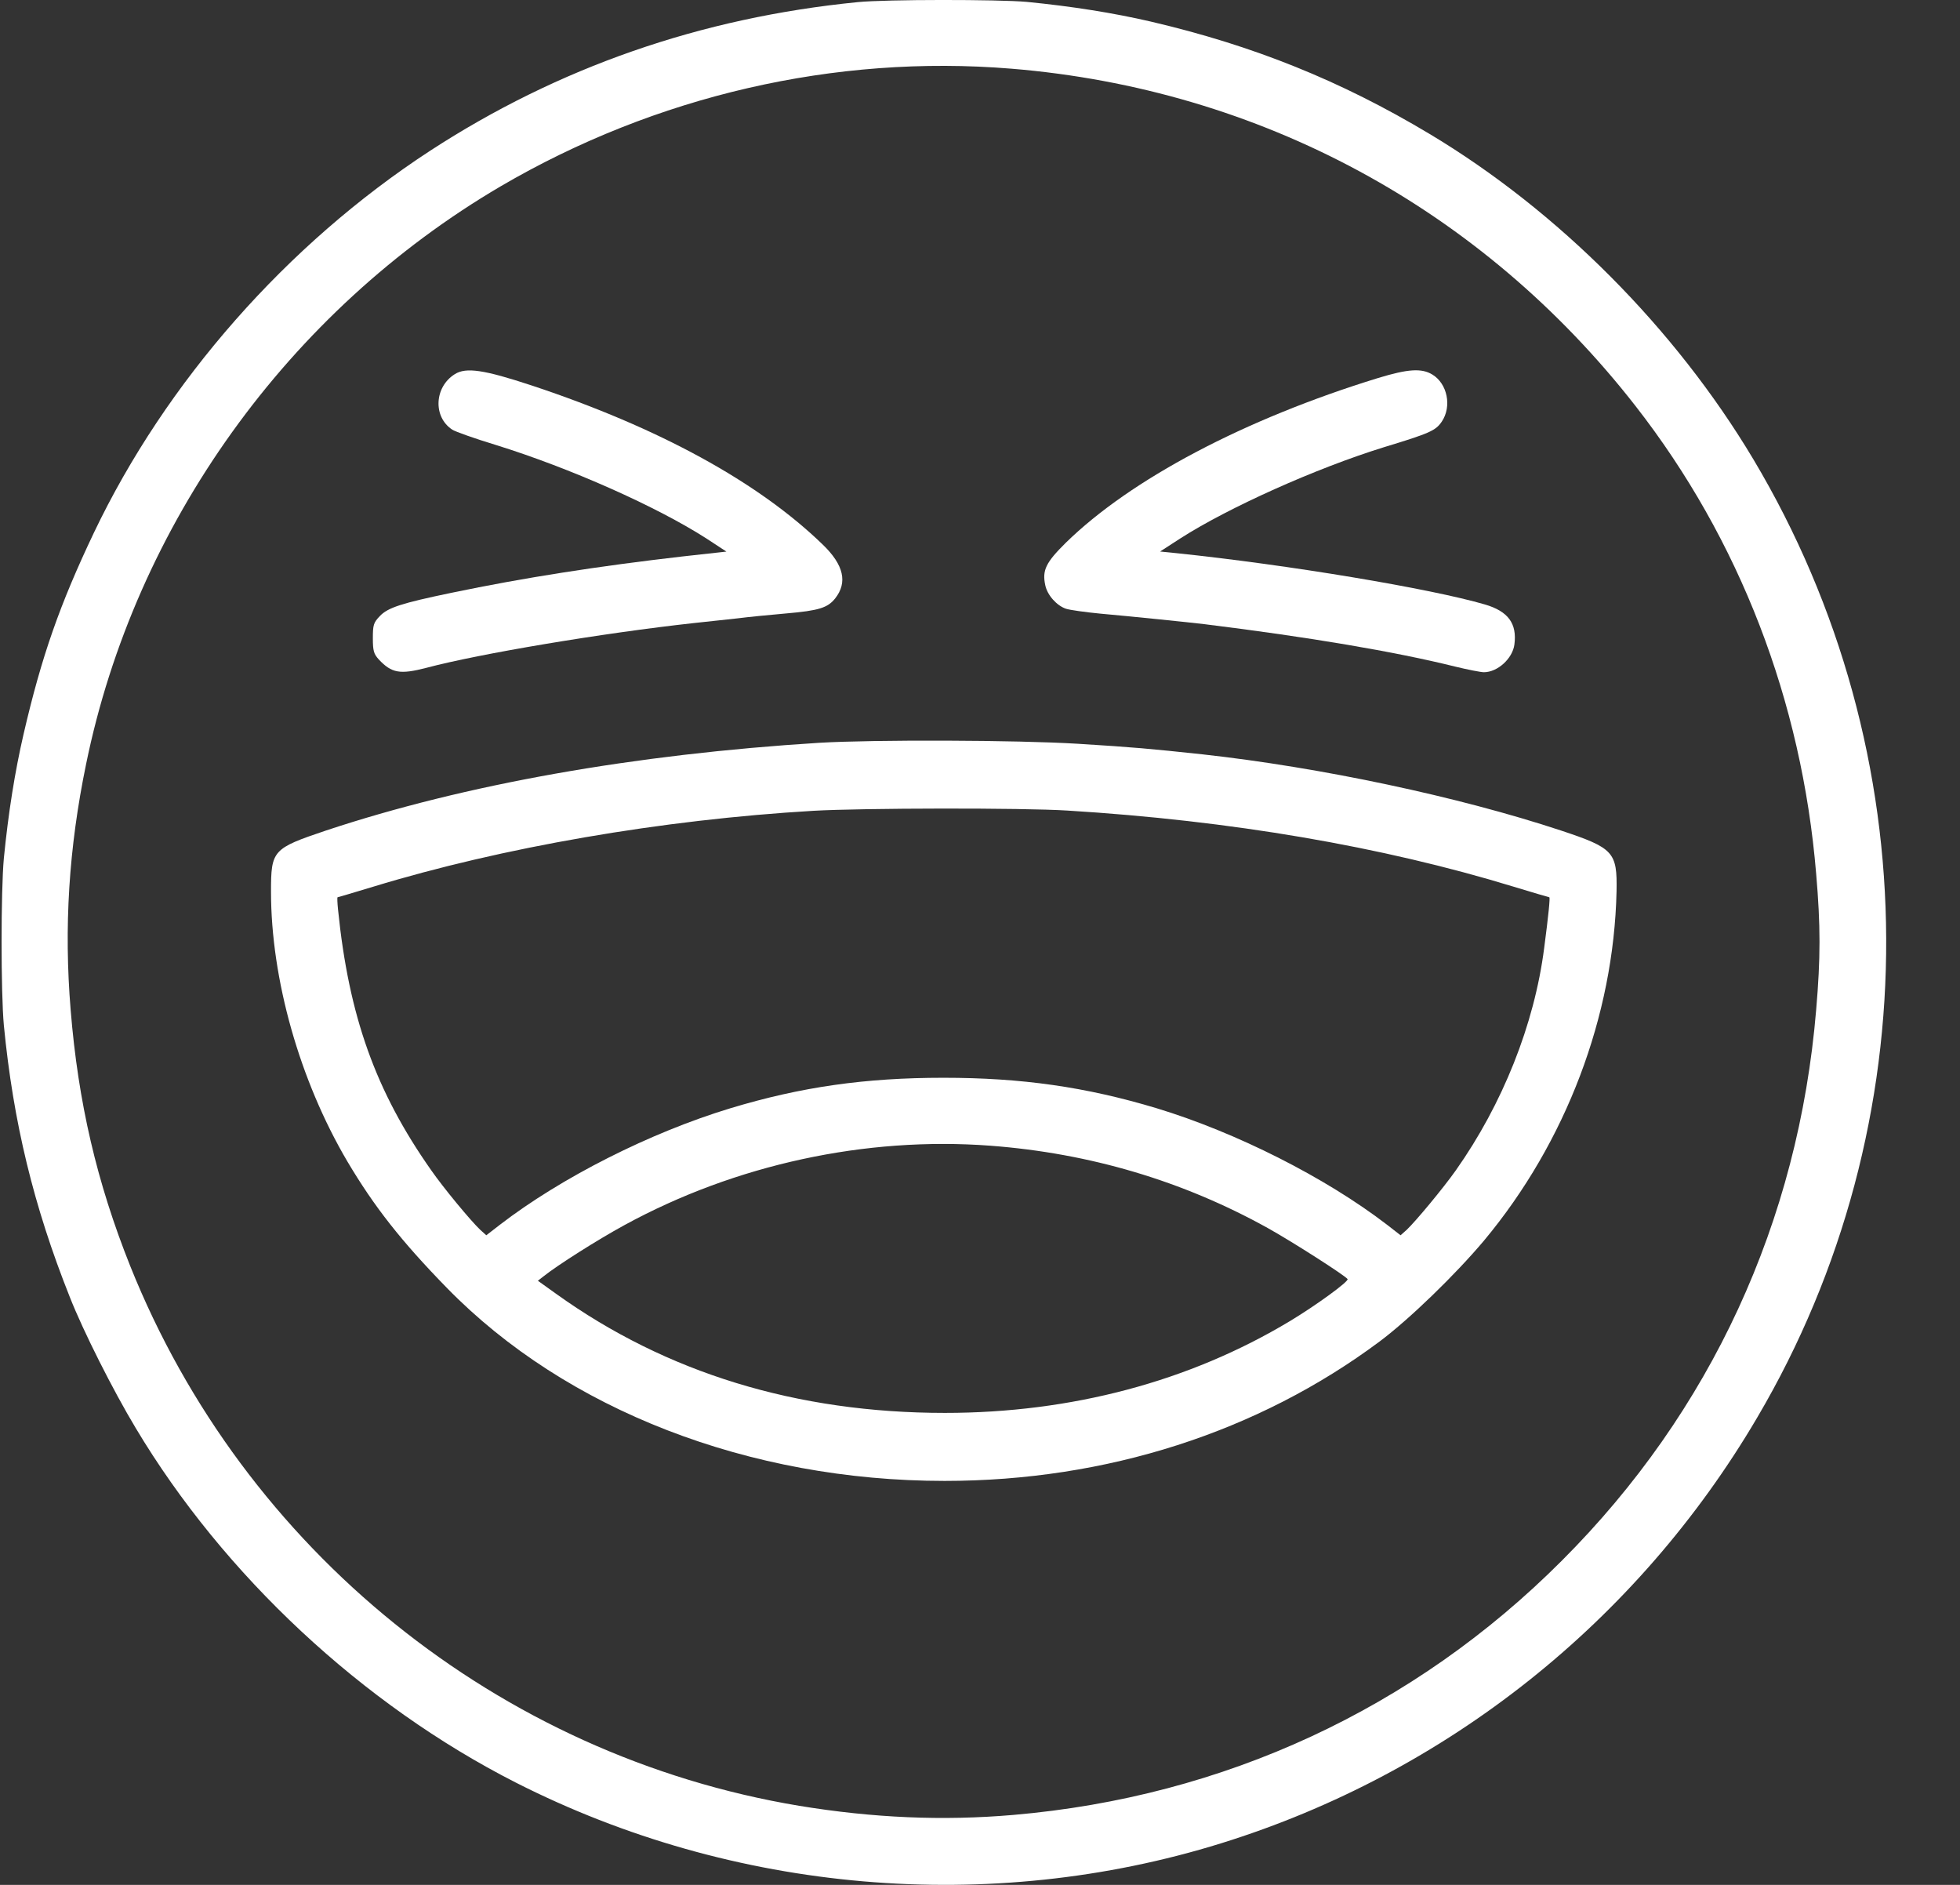 <svg width="26" height="25" viewBox="0 0 26 25" fill="none" xmlns="http://www.w3.org/2000/svg">
<rect x="0" y="0" width="26" height="25" fill="#333333" stroke="none"/>
<g id="Iconos">
<path id="Vector" d="M11.38 0.028C9.298 0.234 7.405 0.893 5.702 2.002C3.806 3.24 2.202 5.062 1.245 7.067C0.794 8.015 0.552 8.702 0.312 9.74C0.197 10.238 0.11 10.785 0.051 11.385C0.011 11.823 0.011 13.16 0.051 13.598C0.176 14.885 0.446 15.998 0.925 17.201C1.102 17.652 1.5 18.442 1.801 18.942C2.967 20.892 4.807 22.608 6.842 23.643C9.73 25.11 13.13 25.402 16.2 24.448C19.184 23.521 21.717 21.51 23.308 18.805C25.611 14.898 25.59 9.995 23.256 6.087C22.221 4.356 20.67 2.798 18.963 1.776C17.785 1.07 16.626 0.604 15.265 0.286C14.768 0.171 14.221 0.084 13.621 0.025C13.235 -0.009 11.756 -0.009 11.38 0.028ZM13.416 0.911C16.716 1.182 19.66 2.773 21.698 5.388C23.075 7.154 23.902 9.296 24.092 11.59C24.151 12.277 24.151 12.706 24.092 13.393C23.858 16.203 22.693 18.725 20.719 20.699C18.755 22.667 16.232 23.832 13.444 24.072C12.505 24.153 11.579 24.112 10.6 23.951C6.618 23.288 3.237 20.562 1.727 16.791C1.285 15.684 1.037 14.624 0.937 13.393C0.847 12.299 0.912 11.251 1.142 10.135C1.792 6.958 3.824 4.126 6.64 2.472C8.695 1.269 11.078 0.719 13.416 0.911Z" fill="#FFF"/>
<path id="Vector_2" d="M6.034 4.962C5.76 5.133 5.742 5.531 6 5.699C6.037 5.724 6.298 5.817 6.575 5.901C7.566 6.209 8.713 6.719 9.375 7.145L9.636 7.316L9.049 7.381C7.939 7.509 6.957 7.661 5.987 7.863C5.328 8 5.145 8.059 5.039 8.171C4.955 8.258 4.946 8.289 4.946 8.466C4.946 8.634 4.959 8.674 5.024 8.746C5.195 8.929 5.307 8.948 5.655 8.858C6.357 8.671 7.986 8.398 9.204 8.264C9.375 8.245 9.633 8.217 9.779 8.202C9.925 8.183 10.217 8.155 10.432 8.136C10.861 8.099 10.979 8.062 11.078 7.938C11.246 7.726 11.193 7.493 10.917 7.226C10.062 6.396 8.744 5.674 7.06 5.115C6.419 4.903 6.183 4.869 6.034 4.962Z" fill="#FFF"/>
<path id="Vector_3" d="M18.28 5.014C16.508 5.559 14.998 6.357 14.137 7.2C13.873 7.461 13.823 7.564 13.866 7.763C13.894 7.896 14.019 8.033 14.14 8.074C14.196 8.092 14.401 8.12 14.597 8.139C15.013 8.176 15.8 8.257 15.98 8.279C17.363 8.45 18.5 8.642 19.302 8.841C19.47 8.882 19.644 8.916 19.684 8.916C19.865 8.916 20.064 8.736 20.089 8.549C20.126 8.269 20.005 8.108 19.7 8.018C18.976 7.806 17.093 7.492 15.607 7.337L15.389 7.315L15.653 7.144C16.291 6.734 17.456 6.211 18.357 5.932C18.973 5.745 19.044 5.711 19.125 5.593C19.262 5.391 19.2 5.089 19.001 4.968C18.858 4.881 18.677 4.893 18.28 5.014Z" fill="#FFF"/>
<path id="Vector_4" d="M10.868 9.852C8.416 10.005 6.169 10.403 4.326 11.015C3.617 11.254 3.595 11.276 3.595 11.826C3.595 12.986 3.974 14.329 4.608 15.405C4.966 16.008 5.323 16.462 5.929 17.083C7.508 18.7 9.936 19.642 12.531 19.642C14.678 19.642 16.689 18.995 18.302 17.792C18.7 17.494 19.309 16.903 19.688 16.452C20.773 15.15 21.407 13.477 21.444 11.823C21.454 11.301 21.407 11.248 20.705 11.015C19.35 10.567 17.525 10.179 15.95 10.005C15.247 9.93 15.042 9.911 14.299 9.865C13.485 9.815 11.598 9.809 10.868 9.852ZM14.162 10.751C16.326 10.884 18.33 11.226 20.08 11.761C20.335 11.839 20.549 11.901 20.552 11.901C20.565 11.901 20.54 12.147 20.484 12.573C20.354 13.589 19.931 14.646 19.312 15.523C19.145 15.759 18.784 16.194 18.66 16.312L18.579 16.384L18.399 16.244C17.581 15.616 16.397 15.019 15.343 14.699C14.402 14.416 13.553 14.295 12.515 14.295C11.477 14.295 10.626 14.416 9.69 14.699C8.624 15.022 7.449 15.616 6.632 16.244L6.451 16.384L6.371 16.312C6.243 16.191 5.883 15.756 5.721 15.523C4.981 14.472 4.627 13.477 4.484 12.063C4.475 11.976 4.472 11.901 4.478 11.901C4.481 11.901 4.695 11.839 4.95 11.761C6.66 11.239 8.779 10.872 10.79 10.754C11.427 10.717 13.569 10.713 14.162 10.751ZM13.137 15.196C14.458 15.296 15.691 15.663 16.817 16.288C17.146 16.471 17.845 16.919 17.876 16.965C17.895 16.996 17.457 17.314 17.112 17.522C15.778 18.324 14.212 18.74 12.534 18.74C10.569 18.74 8.838 18.209 7.378 17.161L7.135 16.987L7.207 16.931C7.393 16.782 7.928 16.443 8.282 16.25C9.755 15.445 11.483 15.072 13.137 15.196Z" fill="#FFF"/>
</g>
</svg>
